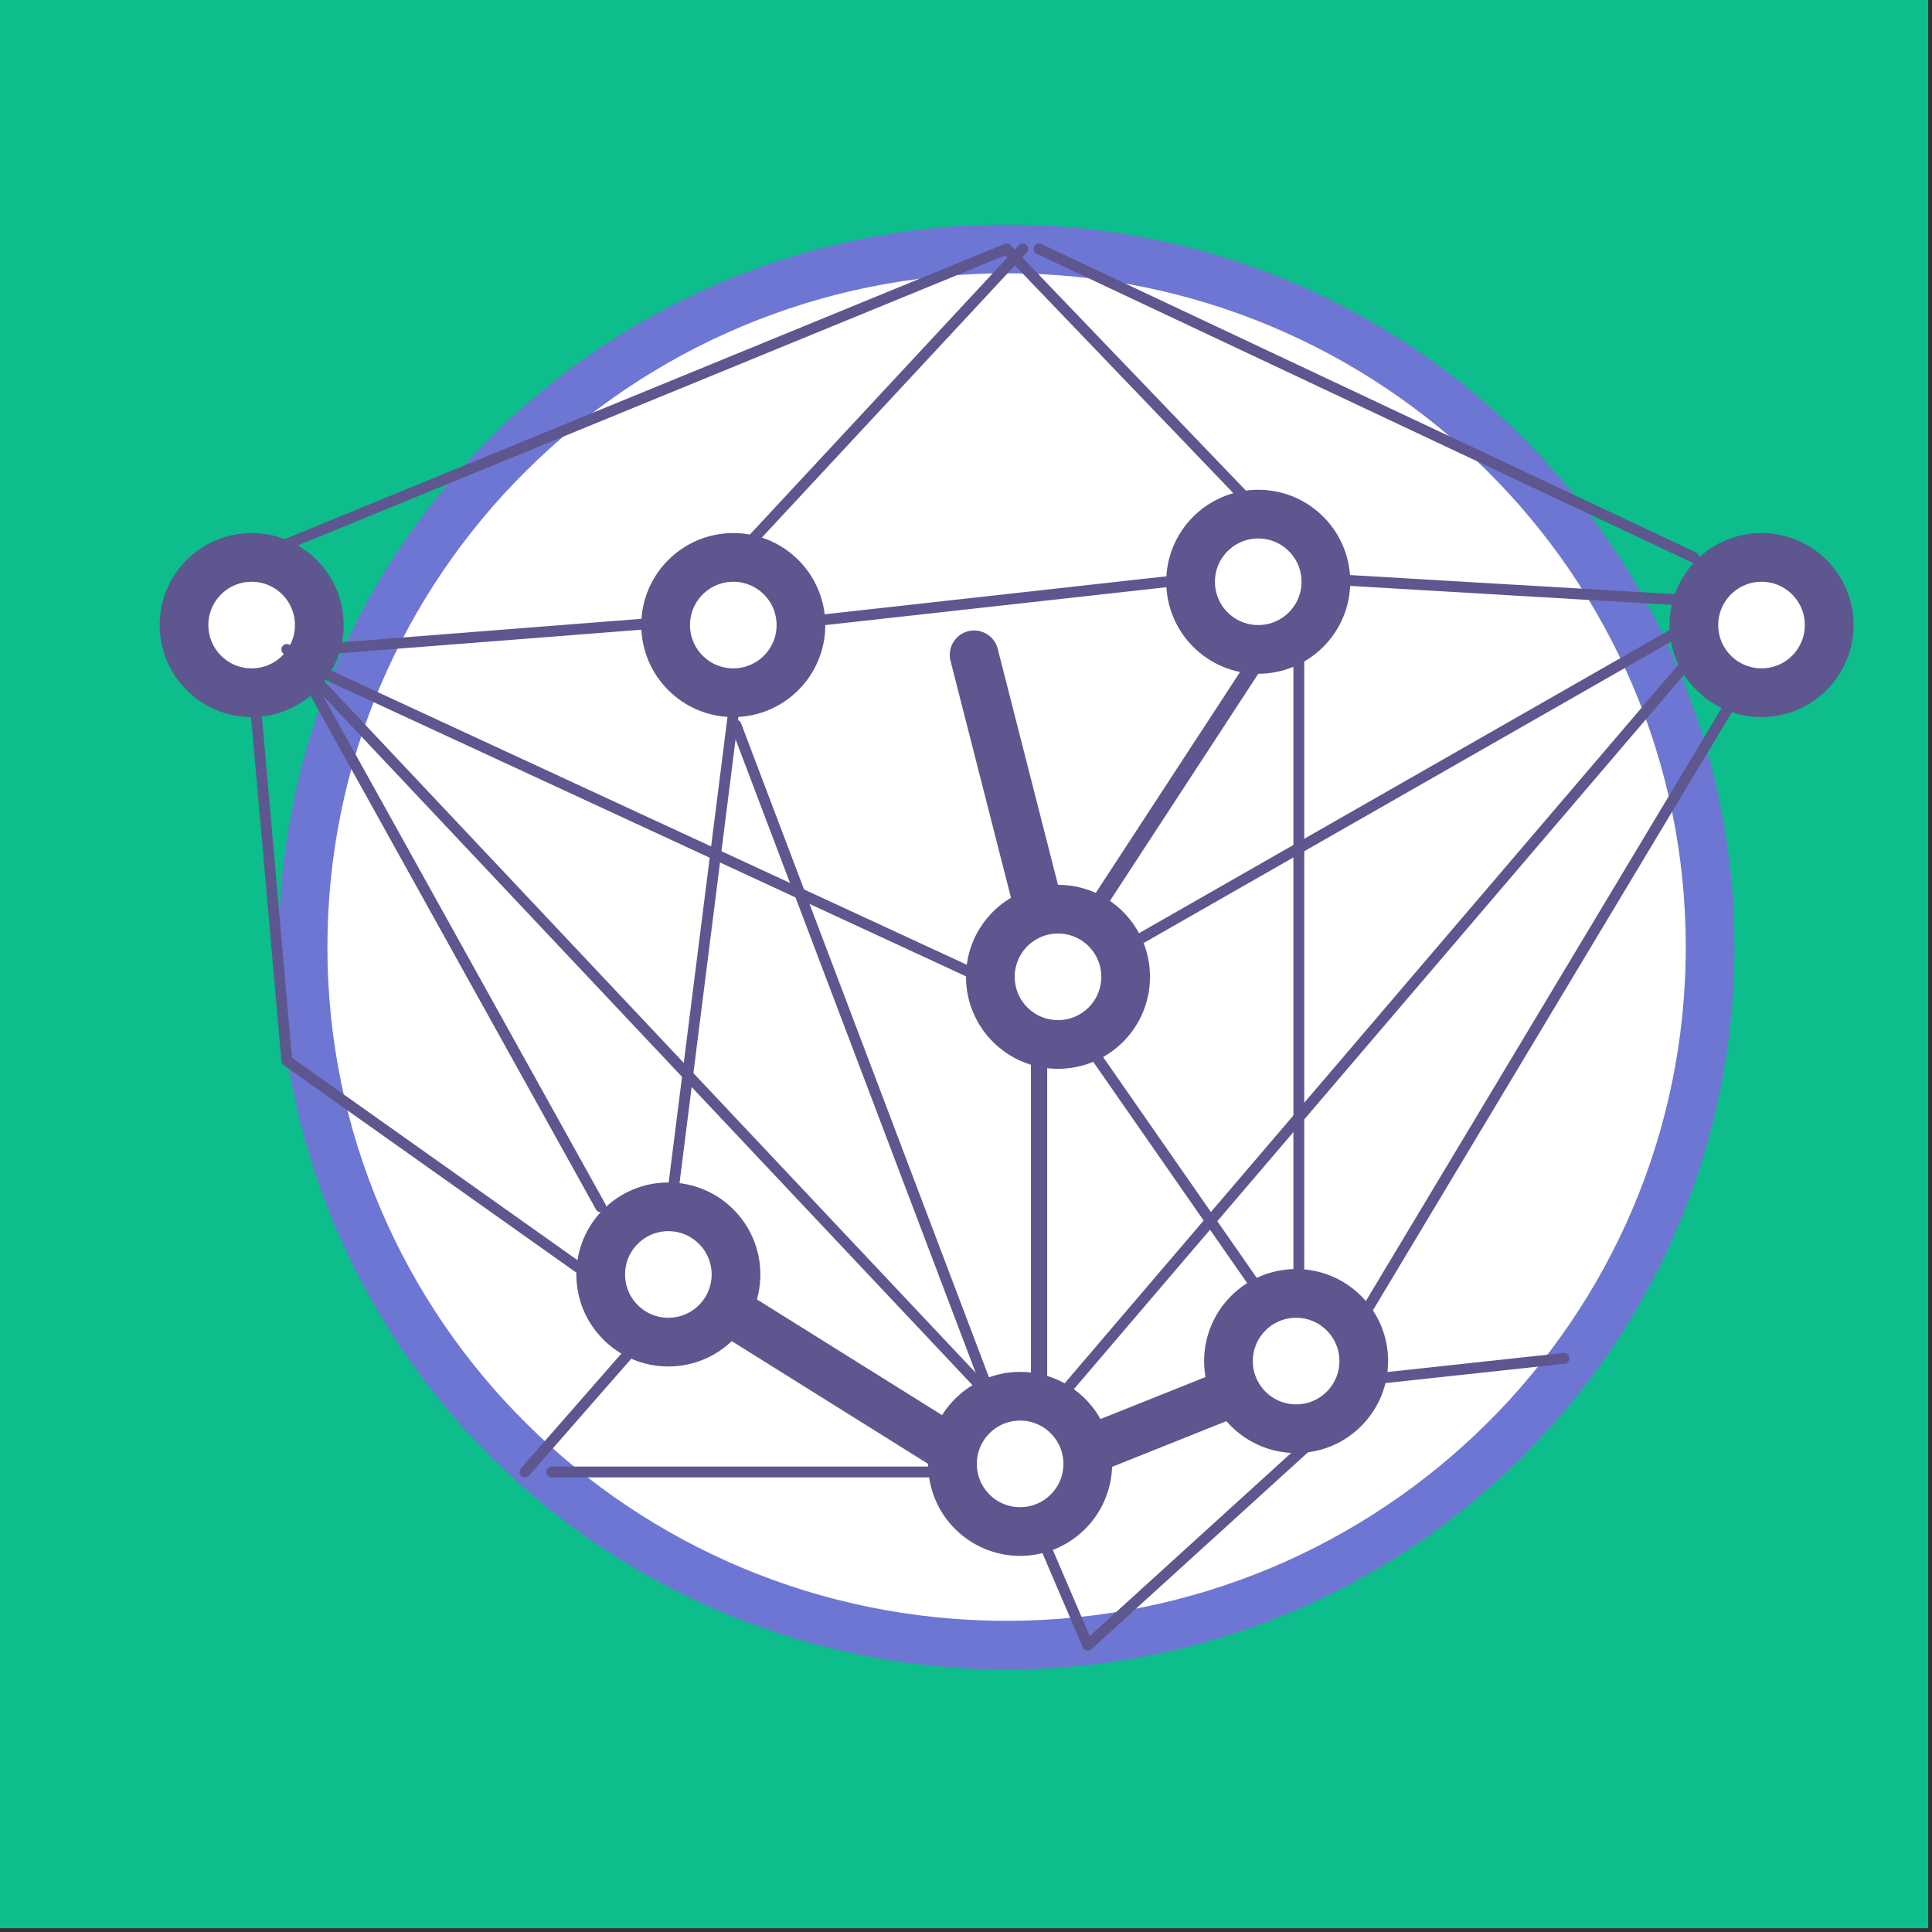 <?xml version="1.0" encoding="UTF-8" standalone="no"?>
<!DOCTYPE svg PUBLIC "-//W3C//DTD SVG 1.1//EN" "http://www.w3.org/Graphics/SVG/1.1/DTD/svg11.dtd">
<svg width="100%" height="100%" viewBox="0 0 357 357" version="1.1" xmlns="http://www.w3.org/2000/svg" xmlns:xlink="http://www.w3.org/1999/xlink" xml:space="preserve" xmlns:serif="http://www.serif.com/" style="fill-rule:evenodd;clip-rule:evenodd;stroke-linecap:round;stroke-linejoin:round;stroke-miterlimit:1.5;">
    <rect x="0" y="0" width="357" height="357" fill="#333333" stroke="none"/>
    <g transform="matrix(1,0,0,1,-128.744,-5.647)">
        <rect id="Plan-de-travail1" serif:id="Plan de travail1" x="128.744" y="5.647" width="356.301" height="356.301" style="fill:none;"/>
        <clipPath id="_clip1">
            <rect id="Plan-de-travail11" serif:id="Plan de travail1" x="128.744" y="5.647" width="356.301" height="356.301"/>
        </clipPath>
        <g clip-path="url(#_clip1)">
            <g transform="matrix(5.518,0,0,10.928,-553.254,-193.967)">
                <rect x="123.594" y="18.169" width="66.312" height="33.137" style="fill:rgb(13,189,140);stroke:rgb(13,189,140);stroke-width:0.12px;"/>
            </g>
            <g id="Ellipse" transform="matrix(1,0,0,1,0.744,0.647)">
                <path d="M444,180C444,108.755 385.797,51 314,51C242.203,51 184,108.755 184,180C184,251.245 242.203,309 314,309C385.797,309 444,251.245 444,180Z" style="fill:white;fill-rule:nonzero;stroke:rgb(110,118,211);stroke-width:9px;stroke-linecap:butt;stroke-linejoin:miter;stroke-miterlimit:4;"/>
            </g>
            <g id="Ligne" transform="matrix(1,0,0,1,0.744,0.647)">
                <path d="M320,173L308,126" style="fill:none;stroke:rgb(93,86,143);stroke-width:9px;stroke-linecap:butt;stroke-linejoin:miter;stroke-miterlimit:4;"/>
            </g>
            <g id="path1" transform="matrix(1,0,0,1,0.744,0.647)">
                <path d="M354,263L329,273" style="fill:none;stroke:rgb(93,86,143);stroke-width:9px;stroke-linecap:butt;stroke-linejoin:miter;stroke-miterlimit:4;"/>
            </g>
            <g id="path2" transform="matrix(1,0,0,1,0.744,0.647)">
                <path d="M264,251L304,270" style="fill:none;stroke:rgb(93,86,143);stroke-width:1px;stroke-linecap:butt;stroke-miterlimit:2;"/>
            </g>
            <g id="path3" transform="matrix(1,0,0,1,0.744,0.647)">
                <path d="M276,120.5C276,113.596 270.404,108 263.5,108C256.596,108 251,113.596 251,120.5C251,127.404 256.596,133 263.5,133C270.404,133 276,127.404 276,120.5Z" style="fill:none;fill-rule:nonzero;stroke:rgb(93,86,143);stroke-width:9px;stroke-linecap:butt;stroke-linejoin:miter;stroke-miterlimit:4;"/>
            </g>
            <g id="Ellipse-copie" transform="matrix(1,0,0,1,0.744,0.647)">
                <path d="M373,112.5C373,105.596 367.404,100 360.5,100C353.596,100 348,105.596 348,112.5C348,119.404 353.596,125 360.5,125C367.404,125 373,119.404 373,112.5Z" style="fill:none;fill-rule:nonzero;stroke:rgb(93,86,143);stroke-width:9px;stroke-linecap:butt;stroke-linejoin:miter;stroke-miterlimit:4;"/>
            </g>
            <g id="Ellipse-copie-6" transform="matrix(1,0,0,1,0.744,0.647)">
                <path d="M466,120.5C466,113.596 460.404,108 453.5,108C446.596,108 441,113.596 441,120.5C441,127.404 446.596,133 453.5,133C460.404,133 466,127.404 466,120.5Z" style="fill:white;fill-rule:nonzero;stroke:rgb(93,86,143);stroke-width:9px;stroke-linecap:butt;stroke-linejoin:miter;stroke-miterlimit:4;"/>
            </g>
            <g id="Ellipse-copie-7" transform="matrix(1,0,0,1,0.744,0.647)">
                <path d="M187,120.5C187,113.596 181.404,108 174.5,108C167.596,108 162,113.596 162,120.5C162,127.404 167.596,133 174.5,133C181.404,133 187,127.404 187,120.5Z" style="fill:white;fill-rule:nonzero;stroke:rgb(93,86,143);stroke-width:9px;stroke-linecap:butt;stroke-linejoin:miter;stroke-miterlimit:4;"/>
            </g>
            <g id="Ellipse-copie-2" transform="matrix(1,0,0,1,0.744,0.647)">
                <path d="M336,185.5C336,178.596 330.404,173 323.5,173C316.596,173 311,178.596 311,185.5C311,192.404 316.596,198 323.5,198C330.404,198 336,192.404 336,185.5Z" style="fill:none;fill-rule:nonzero;stroke:rgb(93,86,143);stroke-width:9px;stroke-linecap:butt;stroke-linejoin:miter;stroke-miterlimit:4;"/>
            </g>
            <g id="Ellipse-copie-3" transform="matrix(1,0,0,1,0.744,0.647)">
                <path d="M264,240.5C264,233.596 258.404,228 251.5,228C244.596,228 239,233.596 239,240.5C239,247.404 244.596,253 251.5,253C258.404,253 264,247.404 264,240.5Z" style="fill:none;fill-rule:nonzero;stroke:rgb(93,86,143);stroke-width:9px;stroke-linecap:butt;stroke-linejoin:miter;stroke-miterlimit:4;"/>
            </g>
            <g id="Ellipse-copie-4" transform="matrix(1,0,0,1,0.744,0.647)">
                <path d="M329,275.5C329,268.596 323.404,263 316.5,263C309.596,263 304,268.596 304,275.5C304,282.404 309.596,288 316.5,288C323.404,288 329,282.404 329,275.5Z" style="fill:none;fill-rule:nonzero;stroke:rgb(93,86,143);stroke-width:9px;stroke-linecap:butt;stroke-linejoin:miter;stroke-miterlimit:4;"/>
            </g>
            <g id="path4" transform="matrix(1,0,0,1,0.744,0.647)">
                <path d="M187,125L251,120" style="fill:none;stroke:rgb(93,86,143);stroke-width:2px;stroke-linecap:butt;stroke-linejoin:miter;stroke-miterlimit:4;"/>
            </g>
            <g id="path5" transform="matrix(1,0,0,1,0.744,0.647)">
                <path d="M184,129L239,228" style="fill:none;stroke:rgb(93,86,143);stroke-width:2px;stroke-linecap:butt;stroke-linejoin:miter;stroke-miterlimit:4;"/>
            </g>
            <g id="path6" transform="matrix(1,0,0,1,0.744,0.647)">
                <path d="M252,228L264,133" style="fill:none;stroke:rgb(93,86,143);stroke-width:2px;stroke-linecap:butt;stroke-linejoin:miter;stroke-miterlimit:4;"/>
            </g>
            <g id="path7" transform="matrix(1,0,0,1,0.744,0.647)">
                <path d="M276,120L348,112" style="fill:none;stroke:rgb(93,86,143);stroke-width:2px;stroke-linecap:butt;stroke-linejoin:miter;stroke-miterlimit:4;"/>
            </g>
            <g id="path8" transform="matrix(1,0,0,1,0.744,0.647)">
                <path d="M373,112L441,116" style="fill:none;stroke:rgb(93,86,143);stroke-width:2px;stroke-linecap:butt;stroke-linejoin:miter;stroke-miterlimit:4;"/>
            </g>
            <g id="path9" transform="matrix(1,0,0,1,0.744,0.647)">
                <path d="M449,133L380,248" style="fill:none;stroke:rgb(93,86,143);stroke-width:2px;stroke-linecap:butt;stroke-linejoin:miter;stroke-miterlimit:4;"/>
            </g>
            <g id="path10" transform="matrix(1,0,0,1,0.744,0.647)">
                <path d="M361,244L329,198" style="fill:none;stroke:rgb(93,86,143);stroke-width:2px;stroke-linecap:butt;stroke-linejoin:miter;stroke-miterlimit:4;"/>
            </g>
            <g id="path11" transform="matrix(1,0,0,1,0.744,0.647)">
                <path d="M329,175L361,126" style="fill:none;stroke:rgb(93,86,143);stroke-width:3px;stroke-linecap:butt;stroke-linejoin:miter;stroke-miterlimit:4;"/>
            </g>
            <g id="path12" transform="matrix(1,0,0,1,0.744,0.647)">
                <path d="M368,125L368,240" style="fill:none;stroke:rgb(93,86,143);stroke-width:2px;stroke-linecap:butt;stroke-linejoin:miter;stroke-miterlimit:4;"/>
            </g>
            <g id="path13" transform="matrix(1,0,0,1,0.744,0.647)">
                <path d="M320,263L320,198" style="fill:none;stroke:rgb(93,86,143);stroke-width:3px;stroke-linecap:butt;stroke-linejoin:miter;stroke-miterlimit:4;"/>
            </g>
            <g id="path14" transform="matrix(1,0,0,1,0.744,0.647)">
                <path d="M304,273L264,248" style="fill:none;stroke:rgb(93,86,143);stroke-width:9px;stroke-linecap:butt;stroke-linejoin:miter;stroke-miterlimit:4;"/>
            </g>
            <g id="path15" transform="matrix(1,0,0,1,0.744,0.647)">
                <path d="M311,263L264,139" style="fill:none;stroke:rgb(93,86,143);stroke-width:2px;stroke-linecap:butt;stroke-linejoin:miter;stroke-miterlimit:4;"/>
            </g>
            <g id="path16" transform="matrix(1,0,0,1,0.744,0.647)">
                <path d="M181,125L311,263" style="fill:none;stroke:rgb(93,86,143);stroke-width:2px;stroke-linecap:butt;stroke-linejoin:miter;stroke-miterlimit:4;"/>
            </g>
            <g id="path17" transform="matrix(1,0,0,1,0.744,0.647)">
                <path d="M441,120L336,180" style="fill:none;stroke:rgb(93,86,143);stroke-width:2px;stroke-linecap:butt;stroke-linejoin:miter;stroke-miterlimit:4;"/>
            </g>
            <g id="path18" transform="matrix(1,0,0,1,0.744,0.647)">
                <path d="M308,185L187,129" style="fill:none;stroke:rgb(93,86,143);stroke-width:2px;stroke-linecap:butt;stroke-linejoin:miter;stroke-miterlimit:4;"/>
            </g>
            <g id="path19" transform="matrix(1,0,0,1,0.744,0.647)">
                <path d="M441,126L324,263" style="fill:none;stroke:rgb(93,86,143);stroke-width:2px;stroke-linecap:butt;stroke-linejoin:miter;stroke-miterlimit:4;"/>
            </g>
            <g id="path20" transform="matrix(1,0,0,1,0.744,0.647)">
                <path d="M246,253L225,277" style="fill:none;stroke:rgb(93,86,143);stroke-width:2px;stroke-linecap:butt;stroke-linejoin:miter;stroke-miterlimit:4;"/>
            </g>
            <g id="path21" transform="matrix(1,0,0,1,0.744,0.647)">
                <path d="M304,276.999L230,277" style="fill:none;stroke:rgb(93,86,143);stroke-width:2px;stroke-linecap:butt;stroke-linejoin:miter;stroke-miterlimit:4;"/>
            </g>
            <g id="path22" transform="matrix(1,0,0,1,0.744,0.647)">
                <path d="M320,288L329,309" style="fill:none;stroke:rgb(93,86,143);stroke-width:2px;stroke-linecap:butt;stroke-linejoin:miter;stroke-miterlimit:4;"/>
            </g>
            <g id="path23" transform="matrix(1,0,0,1,0.744,0.647)">
                <path d="M373,269L329,309" style="fill:none;stroke:rgb(93,86,143);stroke-width:2px;stroke-linecap:butt;stroke-linejoin:miter;stroke-miterlimit:4;"/>
            </g>
            <g id="path24" transform="matrix(1,0,0,1,0.744,0.647)">
                <path d="M236,240L181,201" style="fill:none;stroke:rgb(93,86,143);stroke-width:2px;stroke-linecap:butt;stroke-linejoin:miter;stroke-miterlimit:4;"/>
            </g>
            <g id="path25" transform="matrix(1,0,0,1,0.744,0.647)">
                <path d="M175,133L181,201" style="fill:none;stroke:rgb(93,86,143);stroke-width:2px;stroke-linecap:butt;stroke-linejoin:miter;stroke-miterlimit:4;"/>
            </g>
            <g id="path26" transform="matrix(1,0,0,1,0.744,0.647)">
                <path d="M380,260L417,256" style="fill:none;stroke:rgb(93,86,143);stroke-width:2px;stroke-linecap:butt;stroke-linejoin:miter;stroke-miterlimit:4;"/>
            </g>
            <g id="path27" transform="matrix(1,0,0,1,0.744,0.647)">
                <path d="M361,100L314,51" style="fill:none;stroke:rgb(93,86,143);stroke-width:2px;stroke-linecap:butt;stroke-linejoin:miter;stroke-miterlimit:4;"/>
            </g>
            <g id="path28" transform="matrix(1,0,0,1,0.744,0.647)">
                <path d="M264,108L317,51" style="fill:none;stroke:rgb(93,86,143);stroke-width:2px;stroke-linecap:butt;stroke-linejoin:miter;stroke-miterlimit:4;"/>
            </g>
            <g id="path29" transform="matrix(1,0,0,1,0.744,0.647)">
                <path d="M175,108L314,51" style="fill:none;stroke:rgb(93,86,143);stroke-width:2px;stroke-linecap:butt;stroke-linejoin:miter;stroke-miterlimit:4;"/>
            </g>
            <g id="path30" transform="matrix(1,0,0,1,0.744,0.647)">
                <path d="M441,108L320,51" style="fill:none;stroke:rgb(93,86,143);stroke-width:2px;stroke-linecap:butt;stroke-linejoin:miter;stroke-miterlimit:4;"/>
            </g>
            <g id="Ellipse-copie-5" transform="matrix(1,0,0,1,0.744,0.647)">
                <path d="M380,256.5C380,249.596 374.404,244 367.5,244C360.596,244 355,249.596 355,256.5C355,263.404 360.596,269 367.5,269C374.404,269 380,263.404 380,256.5Z" style="fill:none;fill-rule:nonzero;stroke:rgb(93,86,143);stroke-width:9px;stroke-linecap:butt;stroke-linejoin:miter;stroke-miterlimit:4;"/>
            </g>
        </g>
    </g>
</svg>
